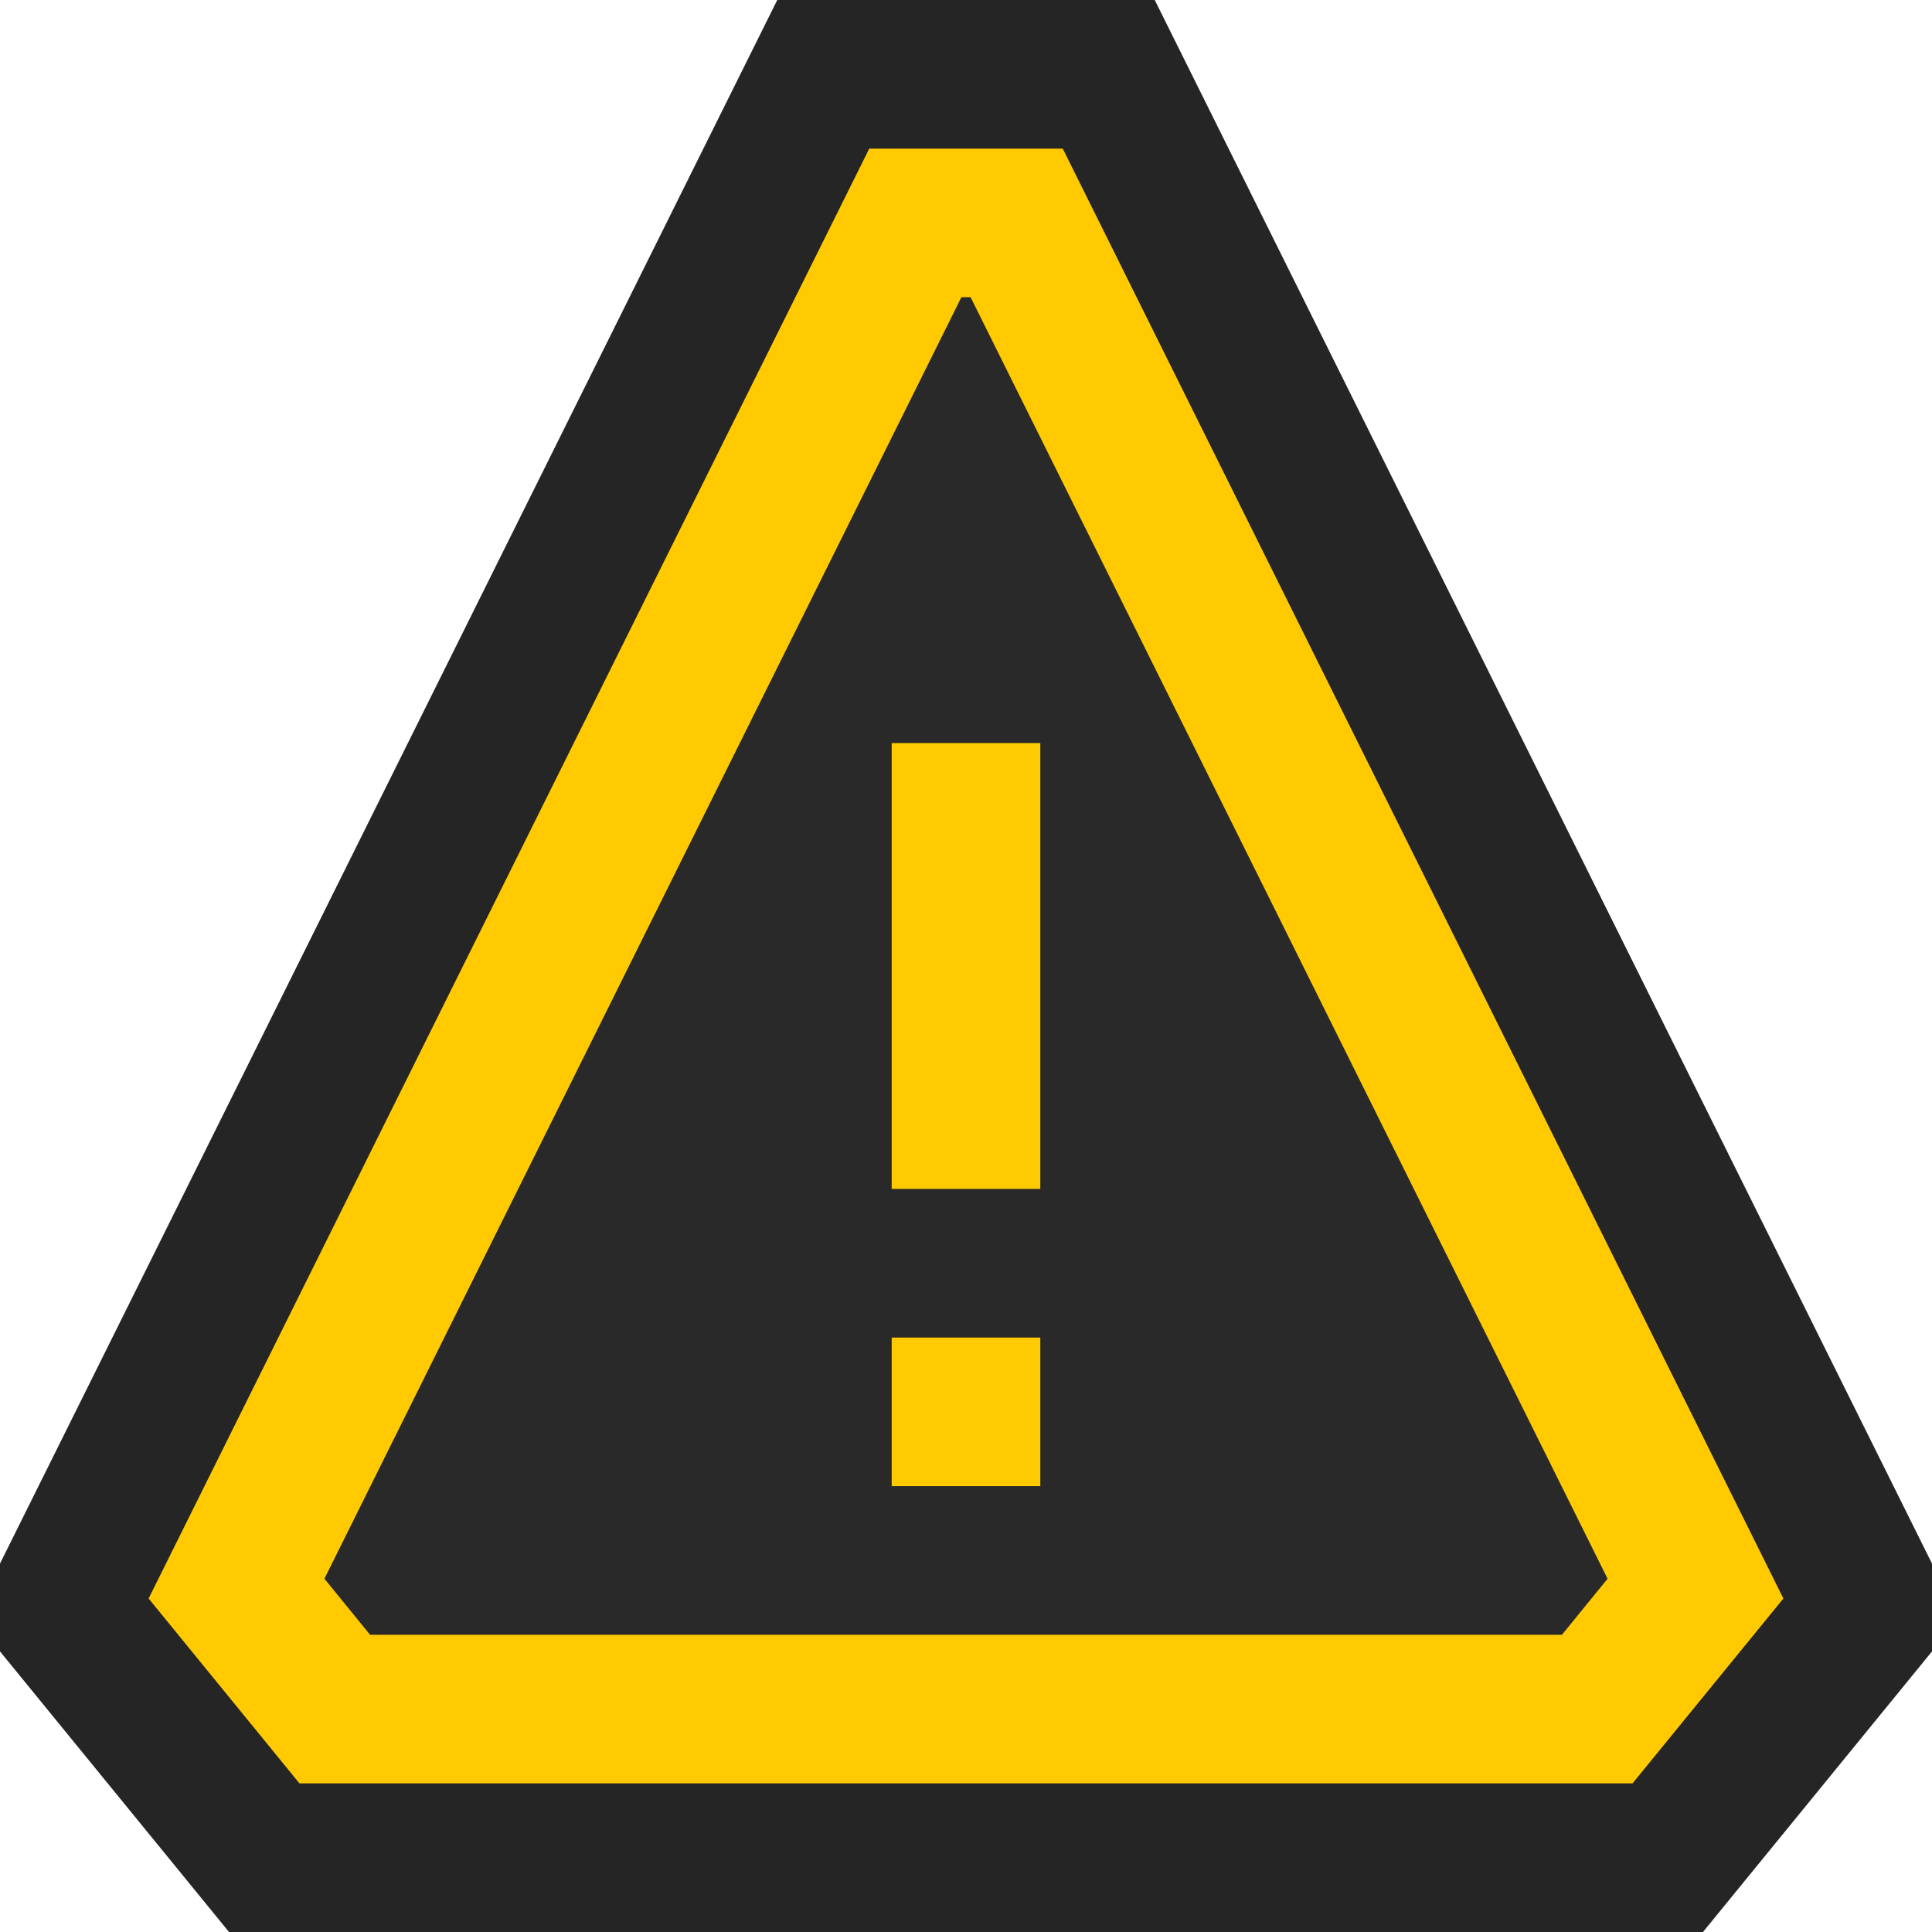 <svg xmlns="http://www.w3.org/2000/svg" width="13" height="13" viewBox="0 0 13 13"><rect id="frame" width="13" height="13" fill="none"/><path fill="#252525" d="M13 10.521L7.77 0H5.23L0 10.521v.591L1.541 13h9.918L13 11.112v-.591z"/><path fill="#ffca01" d="M7.151 1H5.849L1 10.756 2.015 12h8.97L12 10.756 7.151 1z"/><path fill="#292929" d="M2.49 11l-.307-.377L6.469 2h.062l4.286 8.623-.307.377H2.49z"/><path d="M7 8H6V5h1zm0 1H6v1h1z" fill="#ffca01"/></svg>